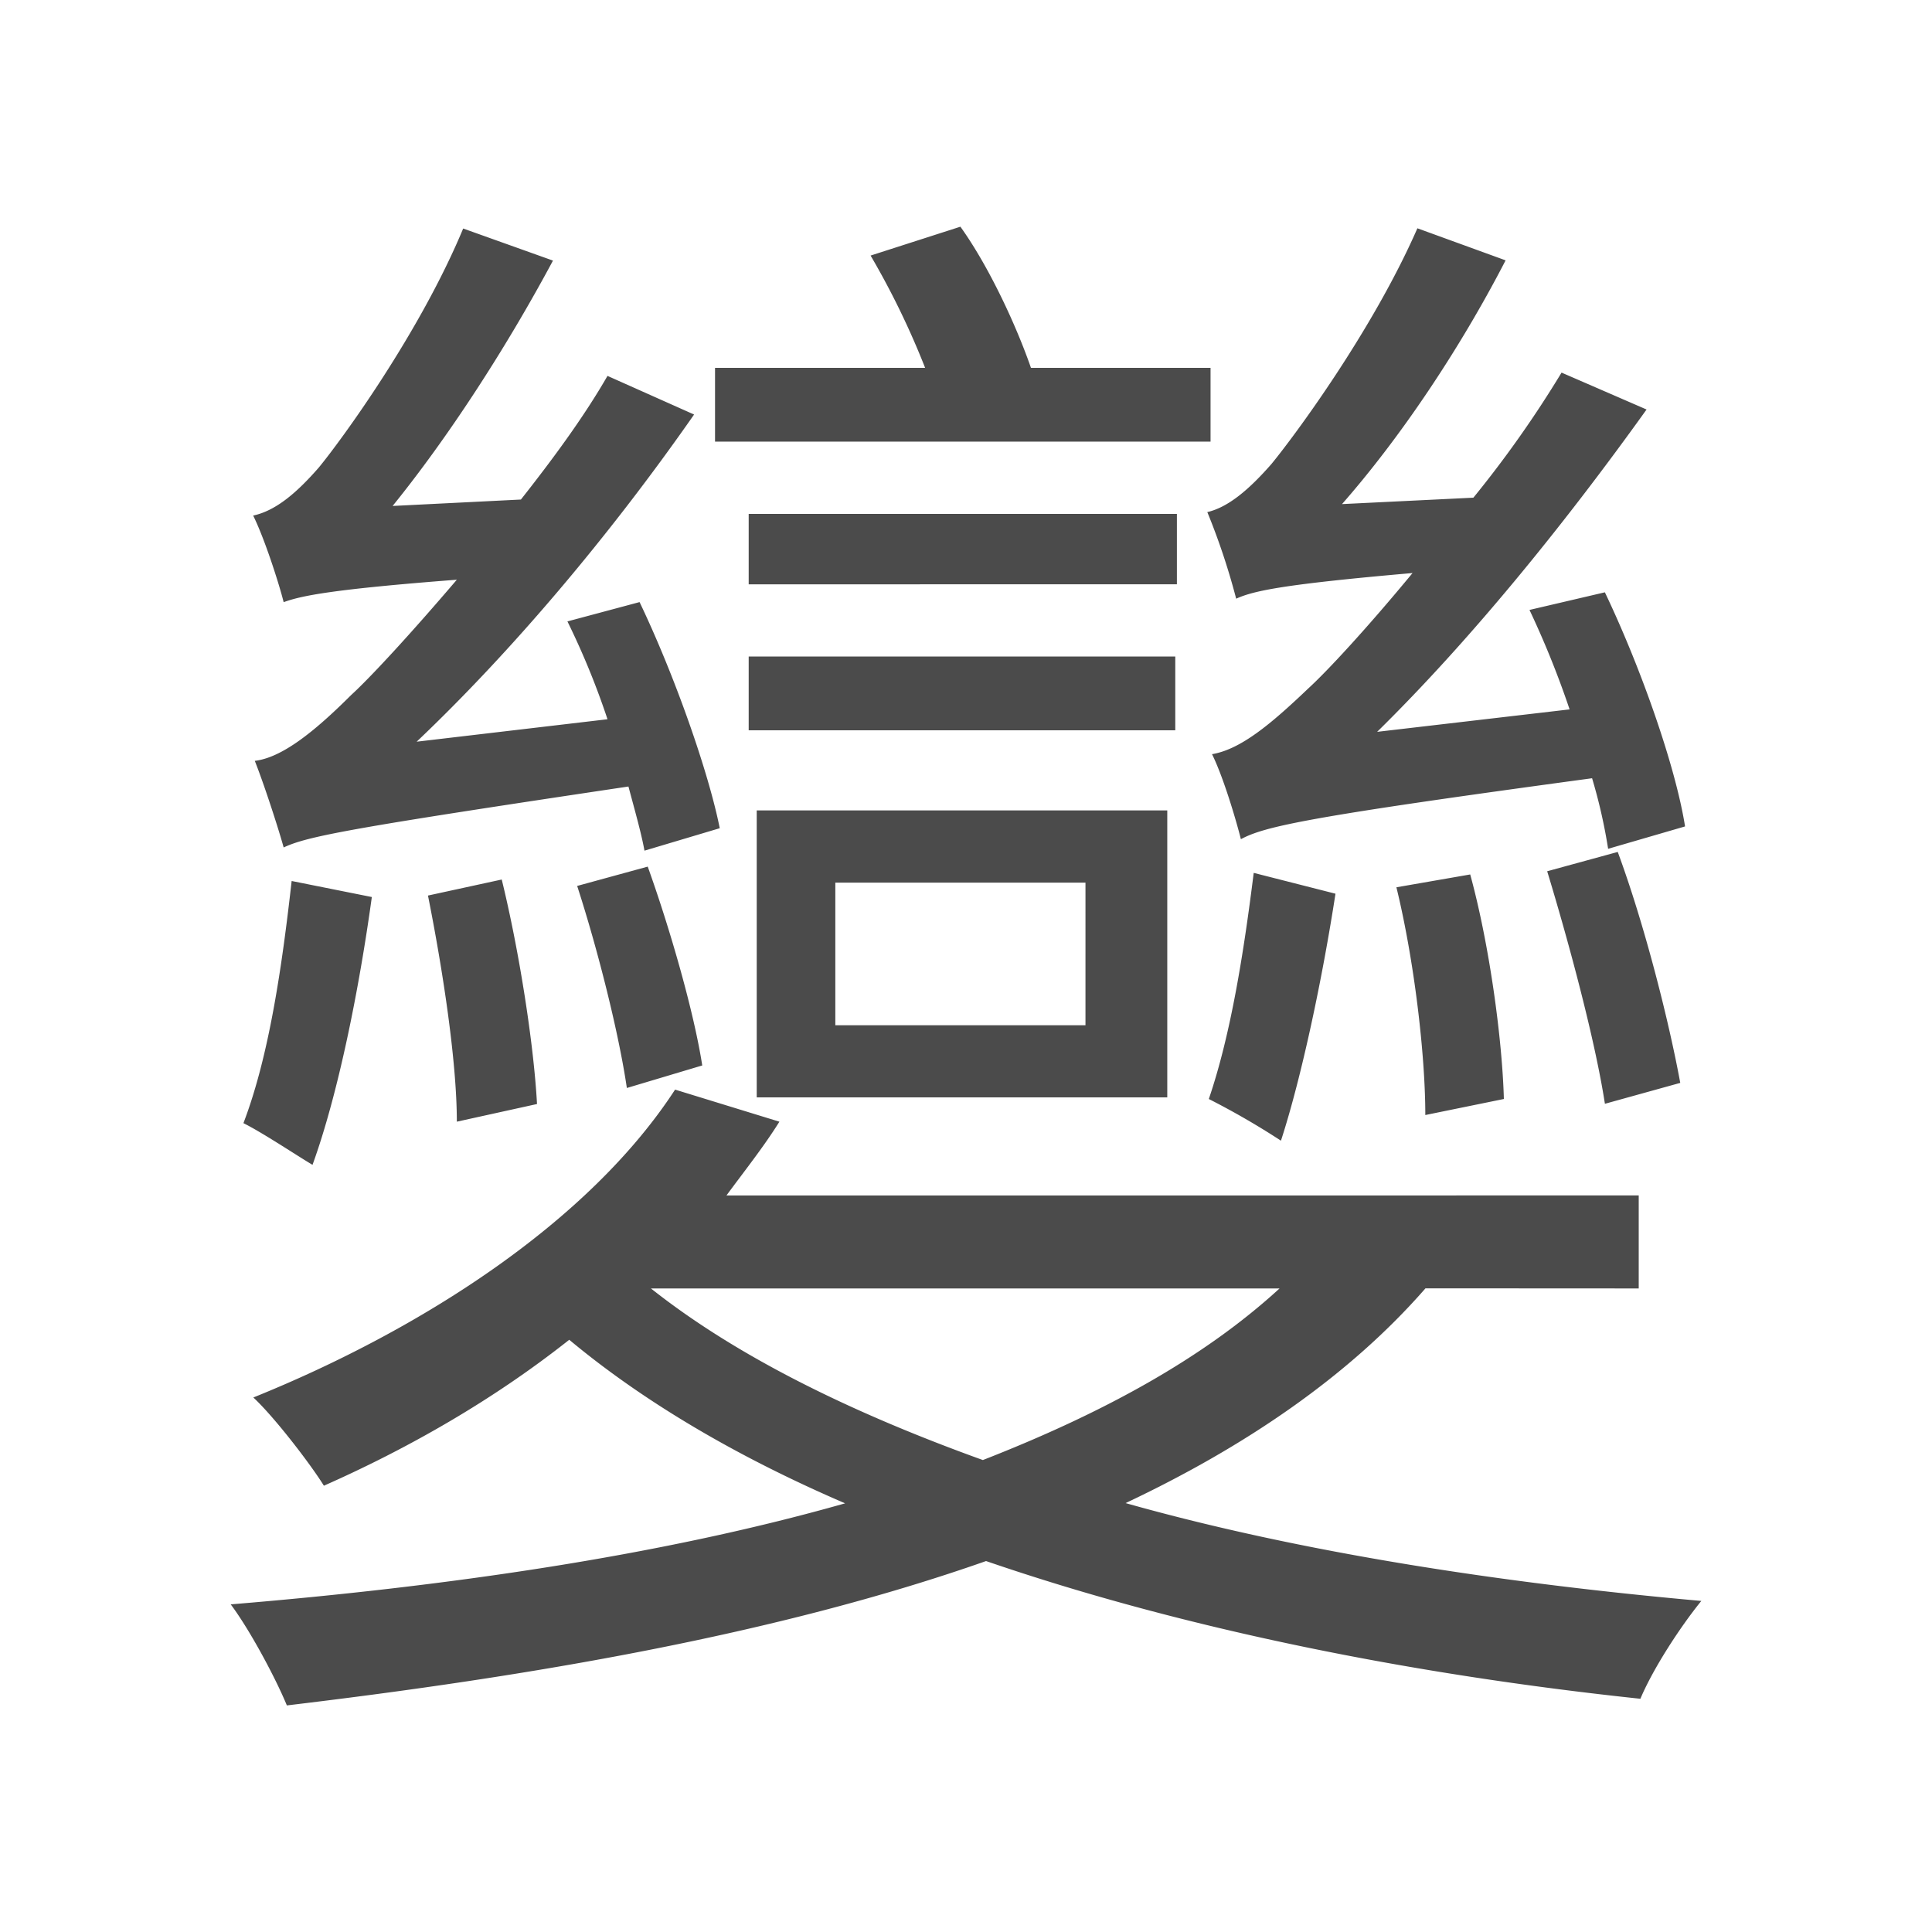 <svg xmlns="http://www.w3.org/2000/svg" viewBox="0 0 500 500"><defs><style>.cls-1{fill:#4b4b4b;}</style></defs><title>字z</title><g id="_2018年" data-name="2018年"><g id="法国"><path id="變-繁体" class="cls-1" d="M368.91,333.42C349,356.25,322,374.51,291.3,389c45.65,12.87,97.94,20.76,149,25.32-5.4,6.64-12.45,17.43-15.77,25.32C366,433.44,307.07,421.82,255.19,404c-54.37,19.1-118.28,29.89-180.95,37.36-2.91-7.06-9.55-19.51-14.53-26.15,55.2-4.56,110.81-12.45,159-26.15-27-11.62-51.47-25.73-71.39-42.33-19.92,15.77-41.92,28.22-63.5,37.77-3.32-5.4-12.86-17.85-18.26-22.83,43.16-17.43,86.74-45.24,109.15-79.68l27,8.3c-4.15,6.64-9.13,12.86-13.7,19.09H424.1v24.07ZM96.23,232.15c-3.32,24.08-8.71,51-15.35,69.31C76.73,299,68,293.16,63,290.67,69.67,273.24,73,250,75.48,228Zm70.56-12c-.83-4.57-2.49-10.38-4.15-16.6-72.22,10.79-83,12.86-89.23,15.77-1.25-4.57-5-16.19-7.47-22.41,7-.83,15.35-7.47,24.9-17,5-4.56,15.35-15.77,27.39-29.88-32.37,2.49-40.26,4.15-44.82,5.81-1.25-5-5-16.6-7.89-22.41,5.81-1.25,11.21-5.81,17-12.45,5.81-7.06,26.14-34.87,37.35-61.84l23.24,8.3c-12.45,23.24-27.39,46.07-41.5,63.5l33.2-1.66c7.89-10,16.19-21.17,22.41-32l22.41,10c-22,31.54-47.31,61.42-71.8,84.67l49.39-5.81a201.08,201.08,0,0,0-10.37-25.32l18.67-5c9.13,19.09,17.85,44,20.75,58.52Zm-48.56,70.14c0-15.77-3.74-39.85-7.47-58.52l19.09-4.15c4.57,18.67,8.3,42.75,9.13,58.1Zm44-8.72c-2.07-14.11-7.47-35.69-12.86-52.29l18.26-5c5.81,16.18,12,37.77,14.11,51.46Zm6.23,51.88c22,17.43,51.46,32,85.91,44.41,30.71-12,56.86-26.15,76.78-44.41ZM313.29,114.29H185.05V95.2h54.37a208.88,208.88,0,0,0-14.11-29.06l23.24-7.47C256,69.05,263.07,84.4,266.81,95.2h46.48Zm-8.71,36.93H193.76V133H304.58ZM304.16,189H193.76V169.9h110.4ZM195.84,284V209.74H302.09V284Zm20.34-18.67h64.74V228.42H216.18Zm200-45.66a138.3,138.3,0,0,0-4.15-18.26c-73.88,10-84.67,12.45-90.89,15.77-1.25-5-4.57-16.18-7.47-22,7.47-1.25,15.35-7.89,24.9-17,5-4.56,15.35-15.77,27-29.88-33.2,2.9-41.08,4.56-45.65,6.64a176.19,176.19,0,0,0-7.47-22.41c5.4-1.25,10.79-5.81,16.6-12.45,5.81-7.06,26.15-34.45,37.77-61l22.83,8.3c-12,23.24-27.4,46.07-42.34,63.08l34-1.66a285.27,285.27,0,0,0,22.82-32.37l22,9.55c-22,30.71-46.07,60.17-69.73,83.42l49.81-5.81a237.87,237.87,0,0,0-10.38-25.74l19.51-4.56c9.13,19.09,18.26,44.82,20.75,60.59Zm-70.56,11.62c-3.32,21.59-8.71,47.32-14.11,63.92a199.07,199.07,0,0,0-18.67-10.79c5.81-17,9.13-38.6,11.62-58.52Zm23.25,57.28c0-15.77-2.91-40.26-7.48-58.94l19.1-3.32c5,18.26,8.3,42.75,8.71,58.11Zm46.48-2.91c-2.49-16.18-9.13-41.09-14.94-60.18l18.26-5c7.05,19.09,13.28,44,16.18,59.77Z"/></g></g></svg>
